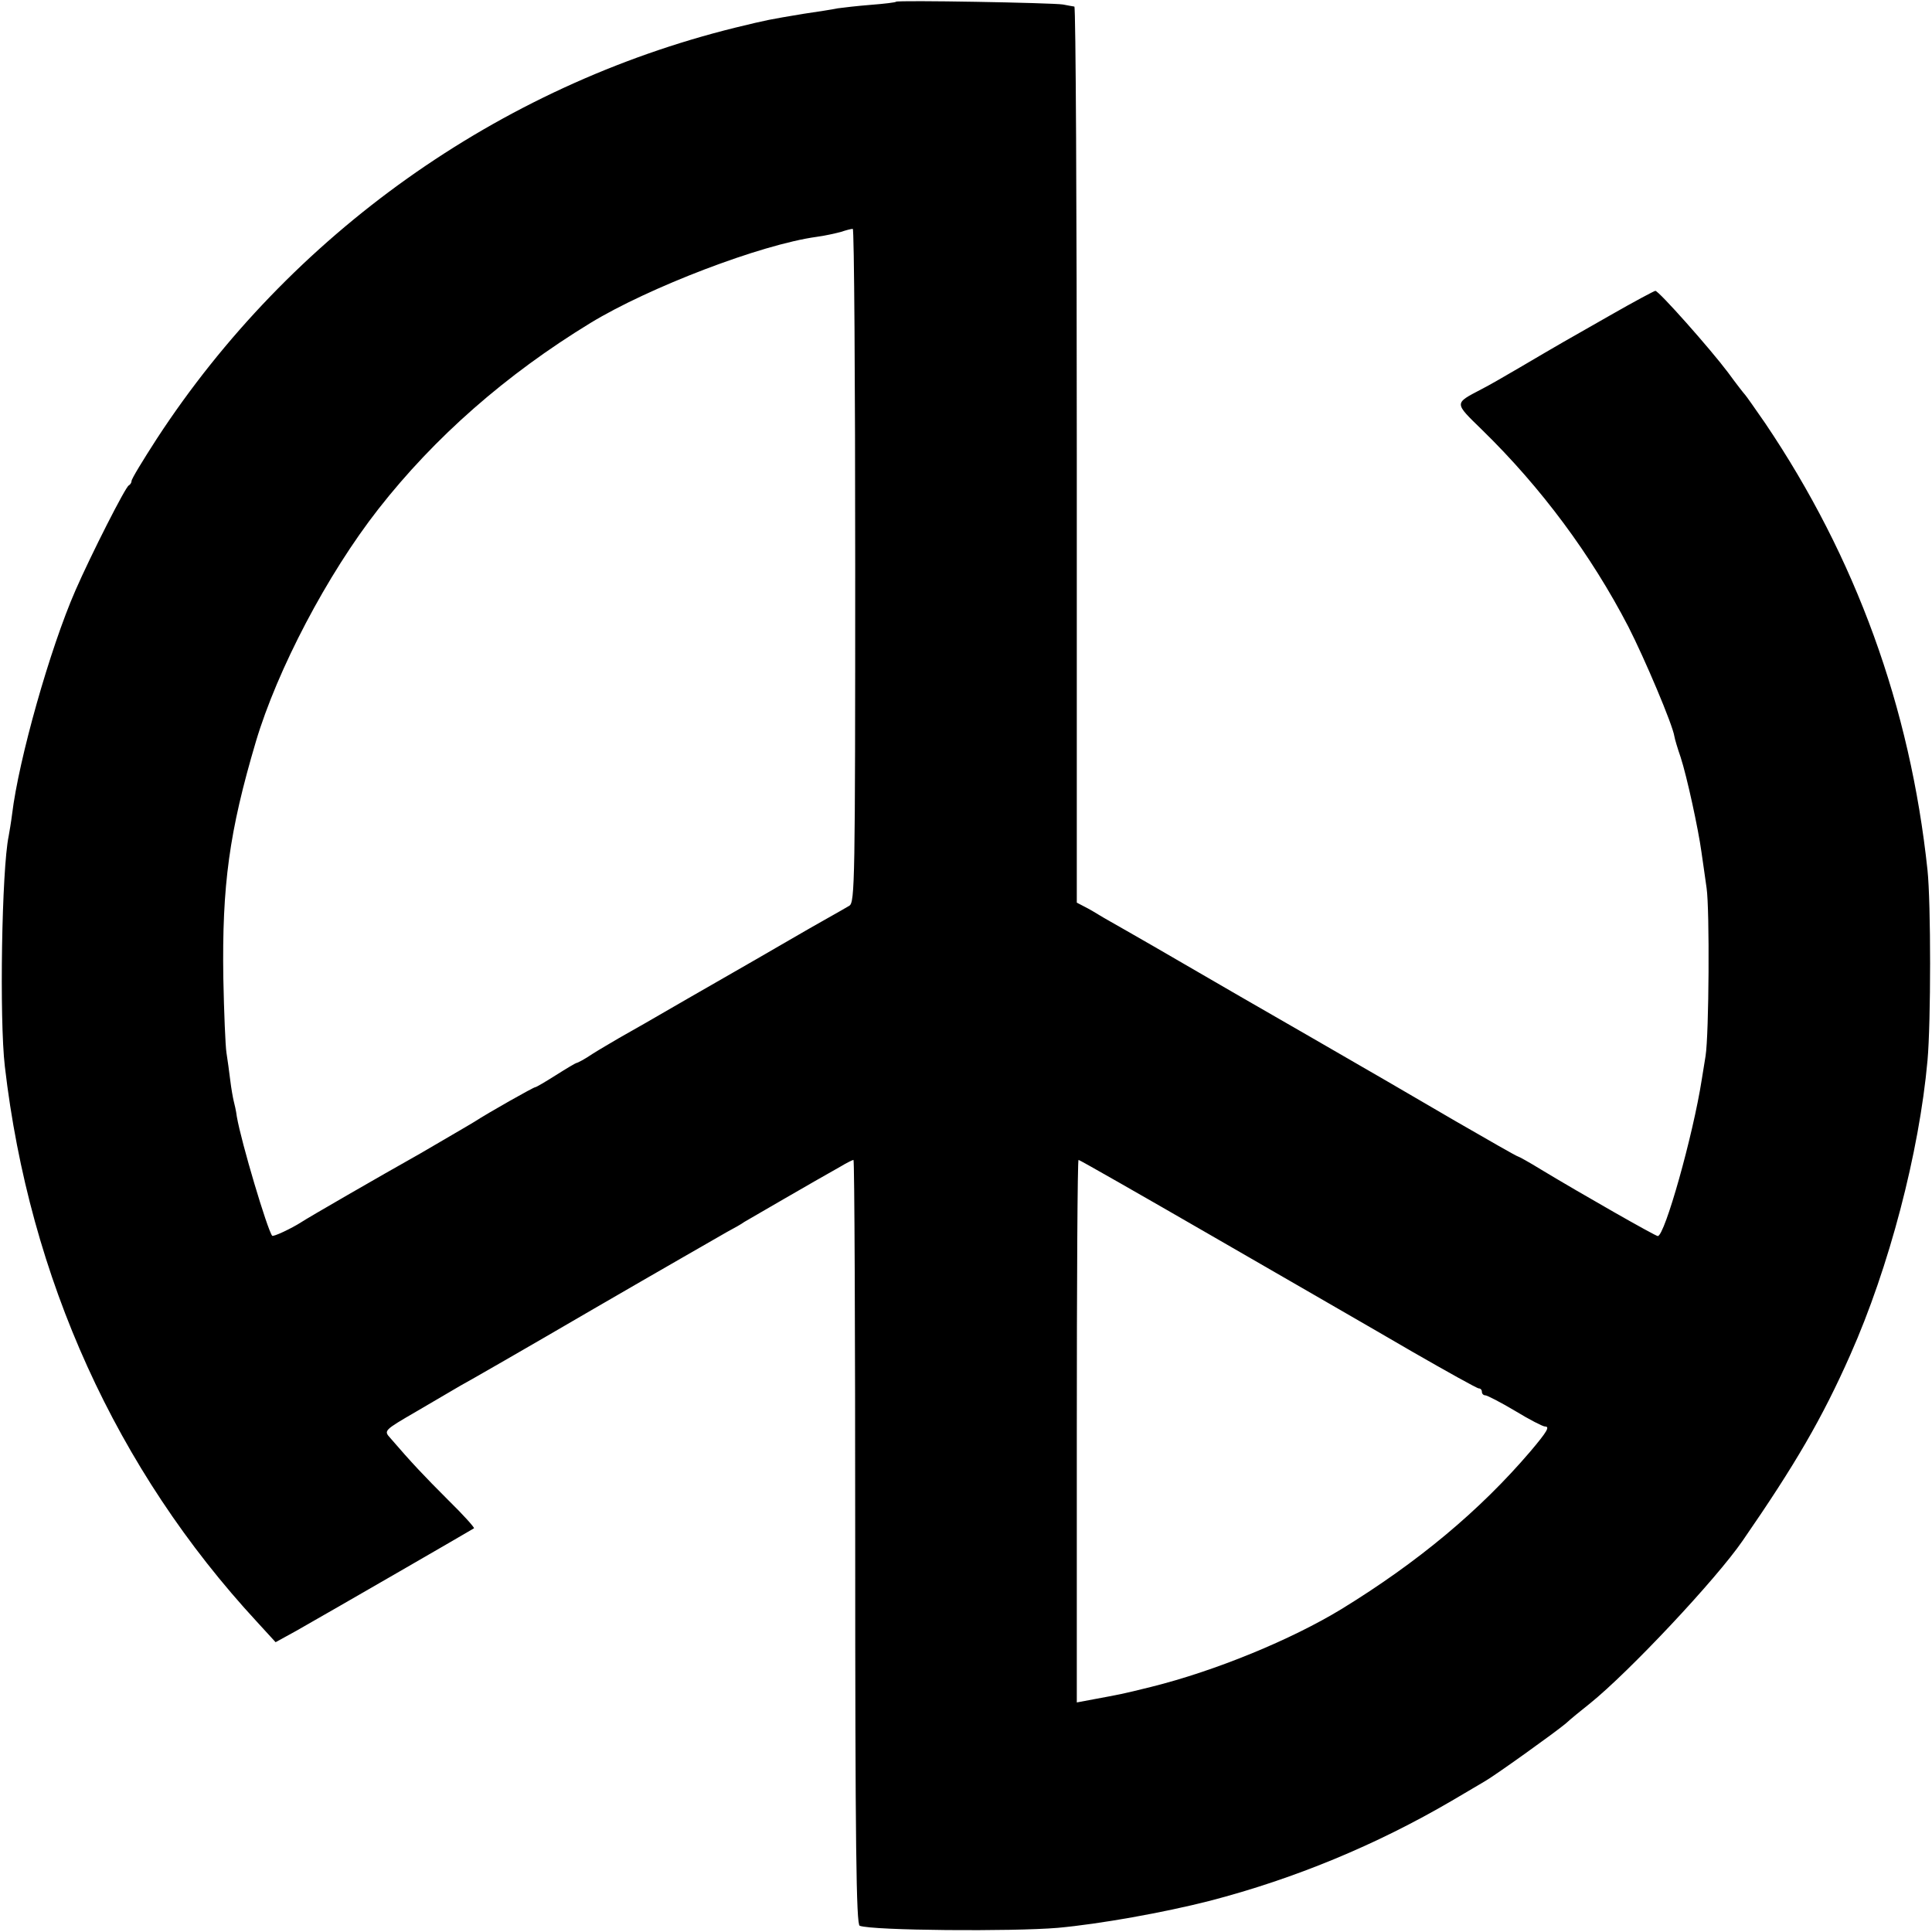 <?xml version="1.0" standalone="no"?>
<!DOCTYPE svg PUBLIC "-//W3C//DTD SVG 20010904//EN"
 "http://www.w3.org/TR/2001/REC-SVG-20010904/DTD/svg10.dtd">
<svg version="1.0" xmlns="http://www.w3.org/2000/svg"
 width="558pt" height="558pt" viewBox="0 0 558 558"
 preserveAspectRatio="xMidYMid meet">
<g transform="translate(0,558) scale(0.1,-0.1)"
fill="#000000" stroke="none">
<path d="M2588 5575 c-1 -2 -34 -6 -73 -9 -38 -3 -81 -8 -95 -10 -14 -3 -59
-10 -100 -16 -101 -17 -98 -16 -197 -40 -683 -169 -1284 -596 -1670 -1187 -40
-62 -73 -116 -73 -122 0 -5 -4 -11 -8 -13 -9 -3 -109 -200 -154 -303 -74 -169
-164 -489 -183 -646 -3 -24 -8 -53 -10 -64 -20 -96 -27 -529 -11 -665 71 -612
322 -1165 728 -1604 l54 -59 60 33 c111 63 509 293 513 296 2 2 -31 39 -75 82
-70 70 -105 107 -167 179 -19 21 -18 22 75 76 51 30 109 64 128 75 19 10 193
110 385 222 193 112 366 211 385 222 19 10 42 23 50 29 14 8 201 117 278 160
18 11 35 19 37 19 3 0 5 -497 5 -1104 0 -874 3 -1105 13 -1108 37 -14 442 -17
572 -6 121 11 306 44 439 78 246 64 482 162 699 289 43 25 86 51 95 56 27 15
203 141 234 167 14 13 46 39 70 58 113 91 364 358 441 470 152 220 230 354
311 537 112 252 199 584 223 850 10 111 10 455 0 550 -50 471 -207 903 -469
1291 -29 42 -55 79 -58 82 -3 3 -25 31 -49 64 -51 68 -200 236 -210 236 -3 0
-63 -32 -131 -71 -132 -75 -141 -80 -260 -150 -41 -24 -91 -53 -111 -63 -80
-42 -80 -38 2 -118 171 -167 314 -360 422 -568 47 -92 128 -283 133 -317 1 -7
9 -34 18 -60 18 -55 51 -207 60 -273 4 -25 10 -72 15 -105 9 -62 7 -422 -3
-485 -3 -19 -8 -50 -11 -68 -25 -161 -107 -452 -127 -452 -7 0 -221 122 -337
192 -34 21 -65 38 -67 38 -3 0 -85 47 -182 103 -97 57 -285 166 -417 242 -132
76 -292 168 -355 205 -63 37 -142 82 -175 101 -33 19 -69 39 -80 46 -11 7 -30
18 -42 24 l-23 12 0 1294 c0 711 -3 1294 -7 1294 -5 1 -19 3 -33 6 -31 5 -477
13 -482 8z m-118 -1628 c0 -915 -1 -973 -17 -983 -10 -6 -38 -22 -63 -36 -25
-14 -74 -42 -110 -63 -36 -21 -78 -45 -95 -55 -16 -9 -104 -60 -195 -112 -91
-53 -182 -105 -202 -116 -20 -12 -55 -32 -77 -46 -22 -15 -43 -26 -46 -26 -2
0 -29 -16 -59 -35 -30 -19 -57 -35 -60 -35 -5 0 -136 -74 -176 -100 -16 -10
-106 -62 -157 -92 -114 -64 -327 -187 -343 -198 -28 -18 -81 -43 -84 -39 -14
18 -89 269 -102 344 -2 17 -7 37 -9 45 -2 8 -7 35 -10 60 -3 25 -8 61 -11 80
-3 19 -7 116 -9 215 -4 269 17 423 94 683 62 208 206 483 354 672 162 207 368
388 612 537 169 103 493 227 654 249 23 3 54 10 69 14 15 5 30 9 35 9 4 1 7
-437 7 -972z m1038 -1941 c213 -123 470 -271 571 -330 101 -58 187 -106 192
-106 5 0 9 -4 9 -10 0 -5 4 -10 10 -10 5 0 44 -20 86 -45 41 -25 80 -45 86
-45 15 0 7 -14 -42 -72 -146 -171 -325 -320 -545 -455 -146 -89 -365 -179
-550 -225 -84 -21 -92 -22 -167 -36 l-48 -9 0 783 c0 431 2 784 5 784 3 0 180
-101 393 -224z"/>
</g>
</svg>

